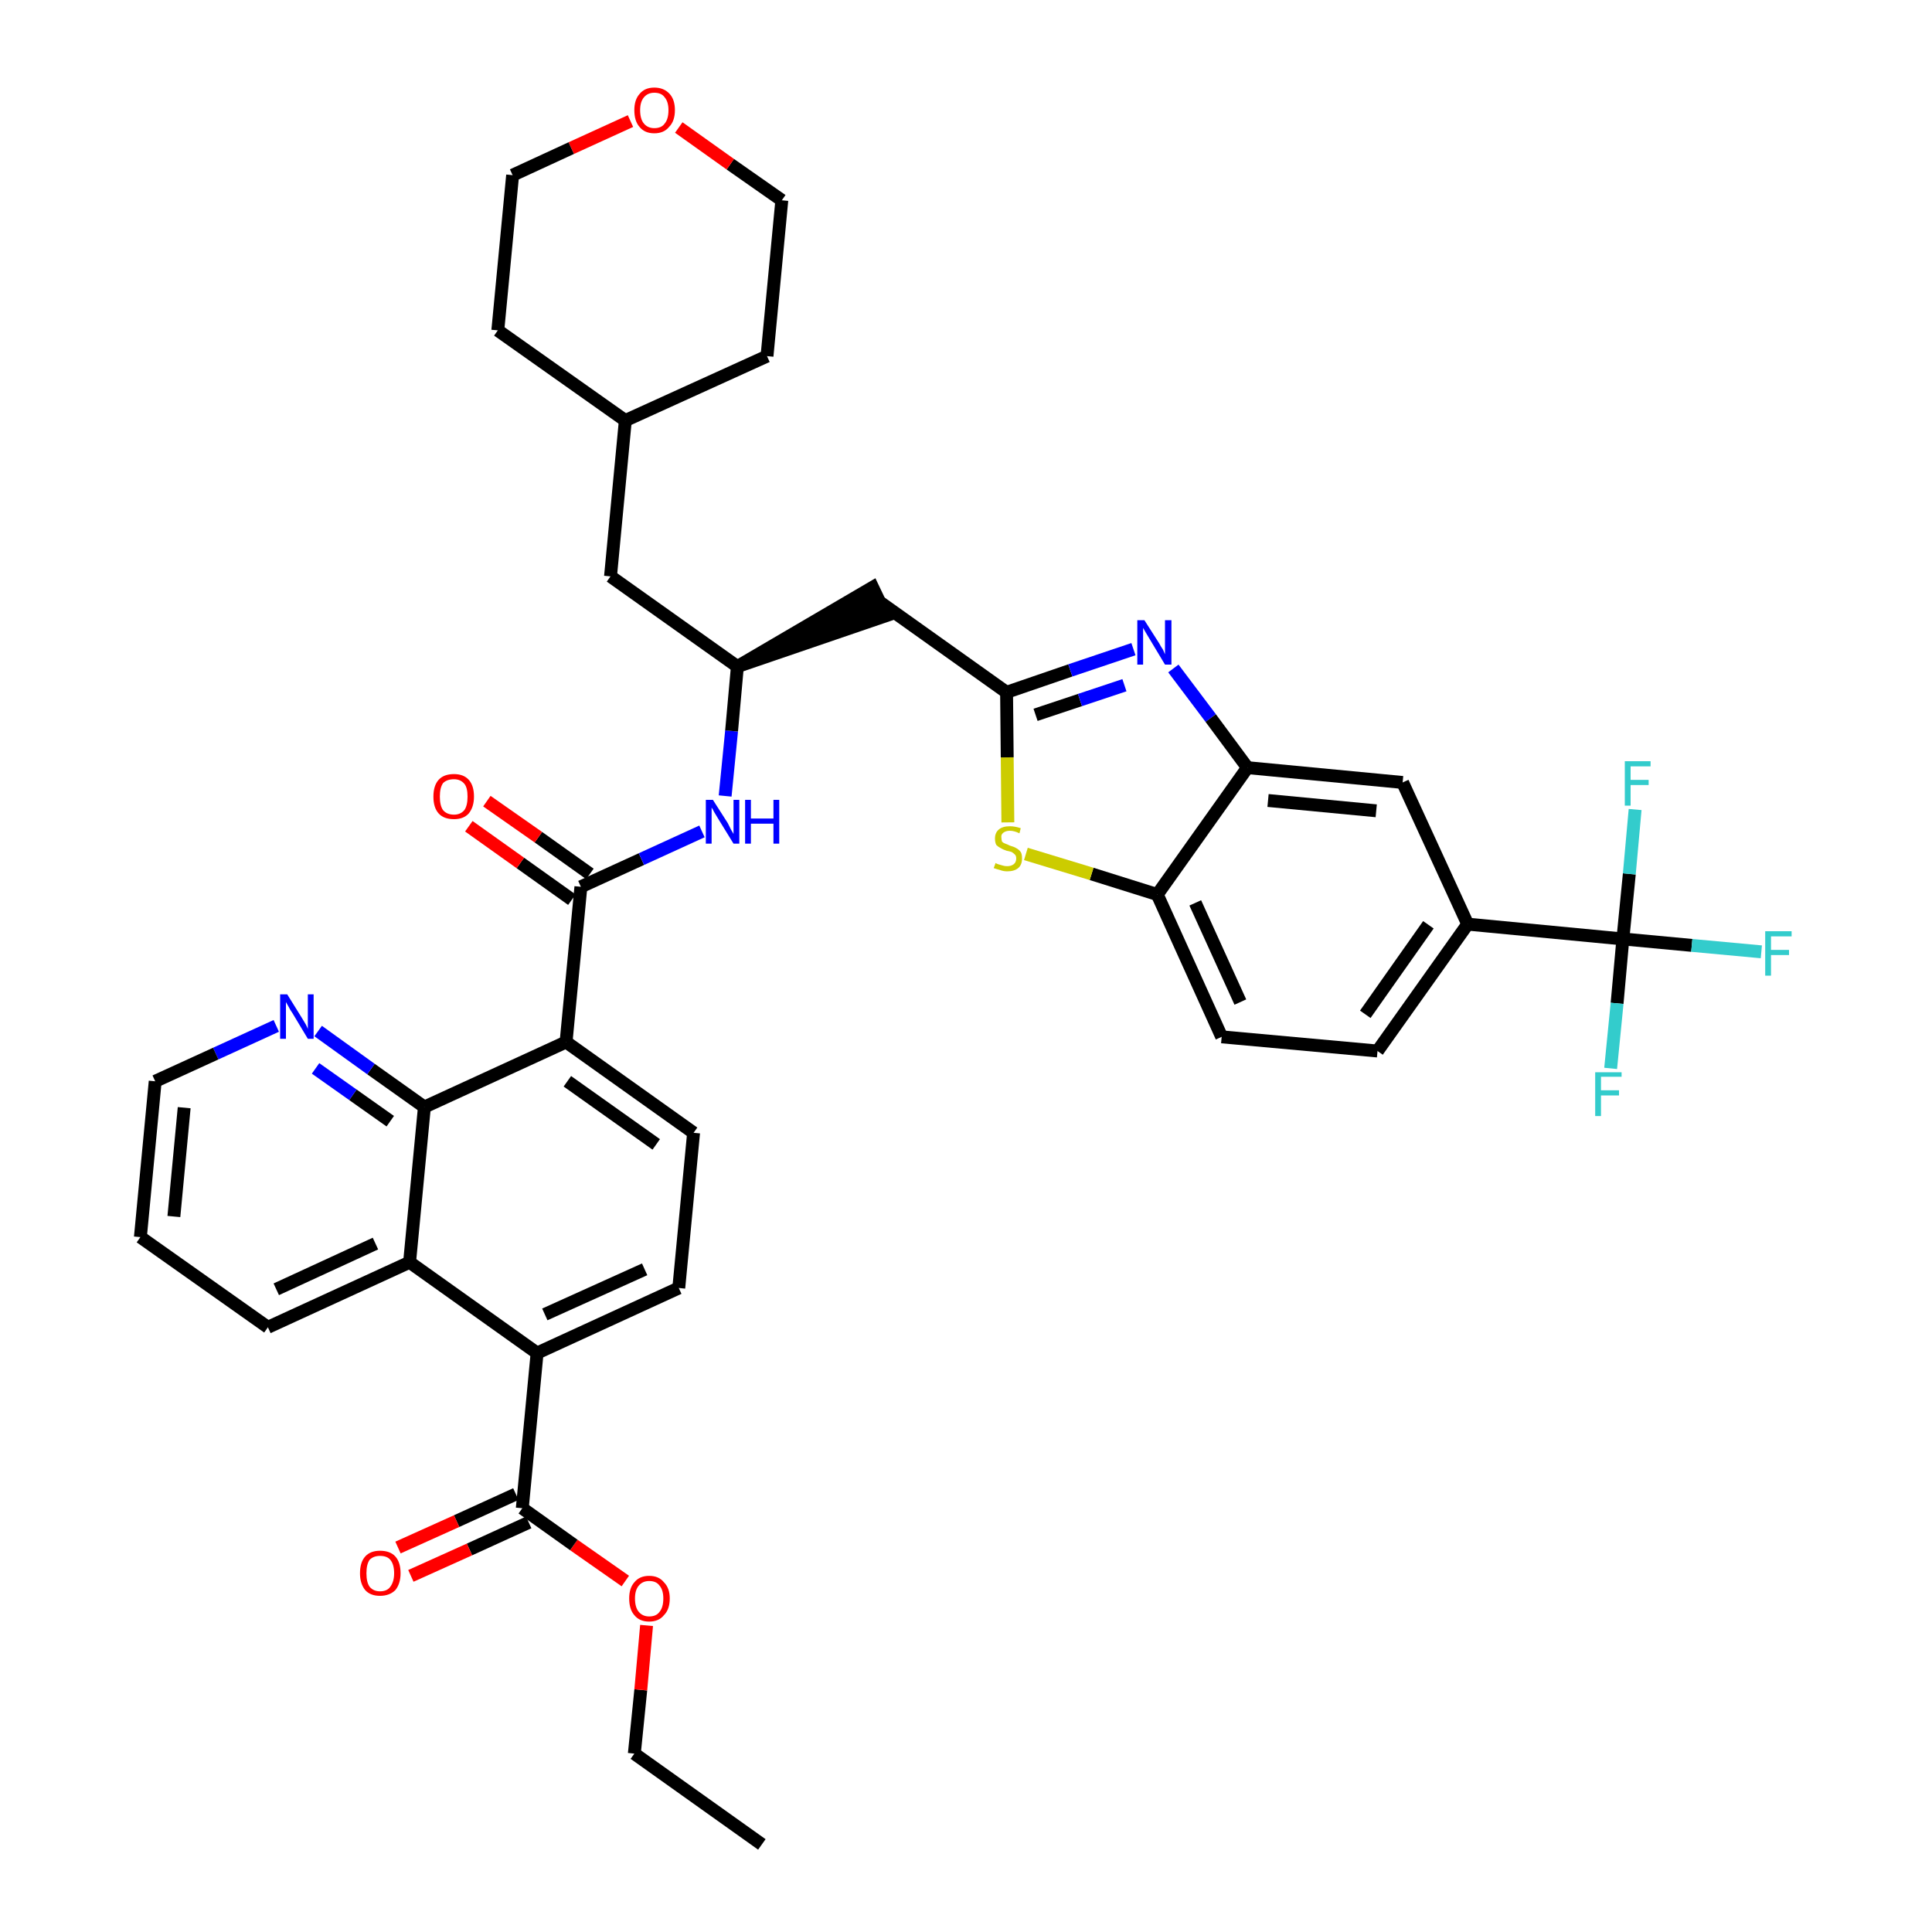 <?xml version='1.0' encoding='iso-8859-1'?>
<svg version='1.1' baseProfile='full'
              xmlns='http://www.w3.org/2000/svg'
                      xmlns:rdkit='http://www.rdkit.org/xml'
                      xmlns:xlink='http://www.w3.org/1999/xlink'
                  xml:space='preserve'
width='300px' height='300px' viewBox='0 0 300 300'>
<!-- END OF HEADER -->
<path class='bond-0 atom-0 atom-1' d='M 118.3,286.4 L 98.5,272.3' style='fill:none;fill-rule:evenodd;stroke:#000000;stroke-width:2.0px;stroke-linecap:butt;stroke-linejoin:miter;stroke-opacity:1' />
<path class='bond-1 atom-1 atom-2' d='M 98.5,272.3 L 99.5,262.4' style='fill:none;fill-rule:evenodd;stroke:#000000;stroke-width:2.0px;stroke-linecap:butt;stroke-linejoin:miter;stroke-opacity:1' />
<path class='bond-1 atom-1 atom-2' d='M 99.5,262.4 L 100.4,252.4' style='fill:none;fill-rule:evenodd;stroke:#FF0000;stroke-width:2.0px;stroke-linecap:butt;stroke-linejoin:miter;stroke-opacity:1' />
<path class='bond-2 atom-2 atom-3' d='M 97.1,245.5 L 89.1,239.9' style='fill:none;fill-rule:evenodd;stroke:#FF0000;stroke-width:2.0px;stroke-linecap:butt;stroke-linejoin:miter;stroke-opacity:1' />
<path class='bond-2 atom-2 atom-3' d='M 89.1,239.9 L 81.1,234.2' style='fill:none;fill-rule:evenodd;stroke:#000000;stroke-width:2.0px;stroke-linecap:butt;stroke-linejoin:miter;stroke-opacity:1' />
<path class='bond-3 atom-3 atom-4' d='M 80.1,232.0 L 70.9,236.2' style='fill:none;fill-rule:evenodd;stroke:#000000;stroke-width:2.0px;stroke-linecap:butt;stroke-linejoin:miter;stroke-opacity:1' />
<path class='bond-3 atom-3 atom-4' d='M 70.9,236.2 L 61.8,240.3' style='fill:none;fill-rule:evenodd;stroke:#FF0000;stroke-width:2.0px;stroke-linecap:butt;stroke-linejoin:miter;stroke-opacity:1' />
<path class='bond-3 atom-3 atom-4' d='M 82.1,236.4 L 72.9,240.6' style='fill:none;fill-rule:evenodd;stroke:#000000;stroke-width:2.0px;stroke-linecap:butt;stroke-linejoin:miter;stroke-opacity:1' />
<path class='bond-3 atom-3 atom-4' d='M 72.9,240.6 L 63.8,244.7' style='fill:none;fill-rule:evenodd;stroke:#FF0000;stroke-width:2.0px;stroke-linecap:butt;stroke-linejoin:miter;stroke-opacity:1' />
<path class='bond-4 atom-3 atom-5' d='M 81.1,234.2 L 83.4,210.1' style='fill:none;fill-rule:evenodd;stroke:#000000;stroke-width:2.0px;stroke-linecap:butt;stroke-linejoin:miter;stroke-opacity:1' />
<path class='bond-5 atom-5 atom-6' d='M 83.4,210.1 L 105.4,200.0' style='fill:none;fill-rule:evenodd;stroke:#000000;stroke-width:2.0px;stroke-linecap:butt;stroke-linejoin:miter;stroke-opacity:1' />
<path class='bond-5 atom-5 atom-6' d='M 84.6,204.1 L 100.1,197.1' style='fill:none;fill-rule:evenodd;stroke:#000000;stroke-width:2.0px;stroke-linecap:butt;stroke-linejoin:miter;stroke-opacity:1' />
<path class='bond-39 atom-39 atom-5' d='M 63.6,196.0 L 83.4,210.1' style='fill:none;fill-rule:evenodd;stroke:#000000;stroke-width:2.0px;stroke-linecap:butt;stroke-linejoin:miter;stroke-opacity:1' />
<path class='bond-6 atom-6 atom-7' d='M 105.4,200.0 L 107.7,175.9' style='fill:none;fill-rule:evenodd;stroke:#000000;stroke-width:2.0px;stroke-linecap:butt;stroke-linejoin:miter;stroke-opacity:1' />
<path class='bond-7 atom-7 atom-8' d='M 107.7,175.9 L 87.9,161.8' style='fill:none;fill-rule:evenodd;stroke:#000000;stroke-width:2.0px;stroke-linecap:butt;stroke-linejoin:miter;stroke-opacity:1' />
<path class='bond-7 atom-7 atom-8' d='M 101.9,177.7 L 88.1,167.9' style='fill:none;fill-rule:evenodd;stroke:#000000;stroke-width:2.0px;stroke-linecap:butt;stroke-linejoin:miter;stroke-opacity:1' />
<path class='bond-8 atom-8 atom-9' d='M 87.9,161.8 L 90.2,137.7' style='fill:none;fill-rule:evenodd;stroke:#000000;stroke-width:2.0px;stroke-linecap:butt;stroke-linejoin:miter;stroke-opacity:1' />
<path class='bond-33 atom-8 atom-34' d='M 87.9,161.8 L 65.9,171.9' style='fill:none;fill-rule:evenodd;stroke:#000000;stroke-width:2.0px;stroke-linecap:butt;stroke-linejoin:miter;stroke-opacity:1' />
<path class='bond-9 atom-9 atom-10' d='M 91.6,135.7 L 83.6,130.0' style='fill:none;fill-rule:evenodd;stroke:#000000;stroke-width:2.0px;stroke-linecap:butt;stroke-linejoin:miter;stroke-opacity:1' />
<path class='bond-9 atom-9 atom-10' d='M 83.6,130.0 L 75.6,124.4' style='fill:none;fill-rule:evenodd;stroke:#FF0000;stroke-width:2.0px;stroke-linecap:butt;stroke-linejoin:miter;stroke-opacity:1' />
<path class='bond-9 atom-9 atom-10' d='M 88.8,139.7 L 80.8,134.0' style='fill:none;fill-rule:evenodd;stroke:#000000;stroke-width:2.0px;stroke-linecap:butt;stroke-linejoin:miter;stroke-opacity:1' />
<path class='bond-9 atom-9 atom-10' d='M 80.8,134.0 L 72.8,128.3' style='fill:none;fill-rule:evenodd;stroke:#FF0000;stroke-width:2.0px;stroke-linecap:butt;stroke-linejoin:miter;stroke-opacity:1' />
<path class='bond-10 atom-9 atom-11' d='M 90.2,137.7 L 99.6,133.4' style='fill:none;fill-rule:evenodd;stroke:#000000;stroke-width:2.0px;stroke-linecap:butt;stroke-linejoin:miter;stroke-opacity:1' />
<path class='bond-10 atom-9 atom-11' d='M 99.6,133.4 L 109.0,129.1' style='fill:none;fill-rule:evenodd;stroke:#0000FF;stroke-width:2.0px;stroke-linecap:butt;stroke-linejoin:miter;stroke-opacity:1' />
<path class='bond-11 atom-11 atom-12' d='M 112.6,123.6 L 113.6,113.5' style='fill:none;fill-rule:evenodd;stroke:#0000FF;stroke-width:2.0px;stroke-linecap:butt;stroke-linejoin:miter;stroke-opacity:1' />
<path class='bond-11 atom-11 atom-12' d='M 113.6,113.5 L 114.5,103.5' style='fill:none;fill-rule:evenodd;stroke:#000000;stroke-width:2.0px;stroke-linecap:butt;stroke-linejoin:miter;stroke-opacity:1' />
<path class='bond-12 atom-12 atom-13' d='M 114.5,103.5 L 137.6,95.6 L 135.5,91.2 Z' style='fill:#000000;fill-rule:evenodd;fill-opacity:1;stroke:#000000;stroke-width:2.0px;stroke-linecap:butt;stroke-linejoin:miter;stroke-opacity:1;' />
<path class='bond-26 atom-12 atom-27' d='M 114.5,103.5 L 94.8,89.5' style='fill:none;fill-rule:evenodd;stroke:#000000;stroke-width:2.0px;stroke-linecap:butt;stroke-linejoin:miter;stroke-opacity:1' />
<path class='bond-13 atom-13 atom-14' d='M 136.5,93.4 L 156.3,107.5' style='fill:none;fill-rule:evenodd;stroke:#000000;stroke-width:2.0px;stroke-linecap:butt;stroke-linejoin:miter;stroke-opacity:1' />
<path class='bond-14 atom-14 atom-15' d='M 156.3,107.5 L 166.2,104.1' style='fill:none;fill-rule:evenodd;stroke:#000000;stroke-width:2.0px;stroke-linecap:butt;stroke-linejoin:miter;stroke-opacity:1' />
<path class='bond-14 atom-14 atom-15' d='M 166.2,104.1 L 176.0,100.8' style='fill:none;fill-rule:evenodd;stroke:#0000FF;stroke-width:2.0px;stroke-linecap:butt;stroke-linejoin:miter;stroke-opacity:1' />
<path class='bond-14 atom-14 atom-15' d='M 160.8,111.0 L 167.7,108.7' style='fill:none;fill-rule:evenodd;stroke:#000000;stroke-width:2.0px;stroke-linecap:butt;stroke-linejoin:miter;stroke-opacity:1' />
<path class='bond-14 atom-14 atom-15' d='M 167.7,108.7 L 174.6,106.4' style='fill:none;fill-rule:evenodd;stroke:#0000FF;stroke-width:2.0px;stroke-linecap:butt;stroke-linejoin:miter;stroke-opacity:1' />
<path class='bond-40 atom-26 atom-14' d='M 156.5,127.7 L 156.4,117.6' style='fill:none;fill-rule:evenodd;stroke:#CCCC00;stroke-width:2.0px;stroke-linecap:butt;stroke-linejoin:miter;stroke-opacity:1' />
<path class='bond-40 atom-26 atom-14' d='M 156.4,117.6 L 156.3,107.5' style='fill:none;fill-rule:evenodd;stroke:#000000;stroke-width:2.0px;stroke-linecap:butt;stroke-linejoin:miter;stroke-opacity:1' />
<path class='bond-15 atom-15 atom-16' d='M 182.2,103.8 L 188.0,111.5' style='fill:none;fill-rule:evenodd;stroke:#0000FF;stroke-width:2.0px;stroke-linecap:butt;stroke-linejoin:miter;stroke-opacity:1' />
<path class='bond-15 atom-15 atom-16' d='M 188.0,111.5 L 193.7,119.2' style='fill:none;fill-rule:evenodd;stroke:#000000;stroke-width:2.0px;stroke-linecap:butt;stroke-linejoin:miter;stroke-opacity:1' />
<path class='bond-16 atom-16 atom-17' d='M 193.7,119.2 L 217.8,121.5' style='fill:none;fill-rule:evenodd;stroke:#000000;stroke-width:2.0px;stroke-linecap:butt;stroke-linejoin:miter;stroke-opacity:1' />
<path class='bond-16 atom-16 atom-17' d='M 196.9,124.3 L 213.7,125.9' style='fill:none;fill-rule:evenodd;stroke:#000000;stroke-width:2.0px;stroke-linecap:butt;stroke-linejoin:miter;stroke-opacity:1' />
<path class='bond-43 atom-25 atom-16' d='M 179.7,138.9 L 193.7,119.2' style='fill:none;fill-rule:evenodd;stroke:#000000;stroke-width:2.0px;stroke-linecap:butt;stroke-linejoin:miter;stroke-opacity:1' />
<path class='bond-17 atom-17 atom-18' d='M 217.8,121.5 L 227.9,143.5' style='fill:none;fill-rule:evenodd;stroke:#000000;stroke-width:2.0px;stroke-linecap:butt;stroke-linejoin:miter;stroke-opacity:1' />
<path class='bond-18 atom-18 atom-19' d='M 227.9,143.5 L 252.0,145.8' style='fill:none;fill-rule:evenodd;stroke:#000000;stroke-width:2.0px;stroke-linecap:butt;stroke-linejoin:miter;stroke-opacity:1' />
<path class='bond-22 atom-18 atom-23' d='M 227.9,143.5 L 213.9,163.2' style='fill:none;fill-rule:evenodd;stroke:#000000;stroke-width:2.0px;stroke-linecap:butt;stroke-linejoin:miter;stroke-opacity:1' />
<path class='bond-22 atom-18 atom-23' d='M 221.8,143.6 L 212.0,157.5' style='fill:none;fill-rule:evenodd;stroke:#000000;stroke-width:2.0px;stroke-linecap:butt;stroke-linejoin:miter;stroke-opacity:1' />
<path class='bond-19 atom-19 atom-20' d='M 252.0,145.8 L 262.7,146.8' style='fill:none;fill-rule:evenodd;stroke:#000000;stroke-width:2.0px;stroke-linecap:butt;stroke-linejoin:miter;stroke-opacity:1' />
<path class='bond-19 atom-19 atom-20' d='M 262.7,146.8 L 273.5,147.8' style='fill:none;fill-rule:evenodd;stroke:#33CCCC;stroke-width:2.0px;stroke-linecap:butt;stroke-linejoin:miter;stroke-opacity:1' />
<path class='bond-20 atom-19 atom-21' d='M 252.0,145.8 L 251.1,155.8' style='fill:none;fill-rule:evenodd;stroke:#000000;stroke-width:2.0px;stroke-linecap:butt;stroke-linejoin:miter;stroke-opacity:1' />
<path class='bond-20 atom-19 atom-21' d='M 251.1,155.8 L 250.1,165.9' style='fill:none;fill-rule:evenodd;stroke:#33CCCC;stroke-width:2.0px;stroke-linecap:butt;stroke-linejoin:miter;stroke-opacity:1' />
<path class='bond-21 atom-19 atom-22' d='M 252.0,145.8 L 253.0,135.7' style='fill:none;fill-rule:evenodd;stroke:#000000;stroke-width:2.0px;stroke-linecap:butt;stroke-linejoin:miter;stroke-opacity:1' />
<path class='bond-21 atom-19 atom-22' d='M 253.0,135.7 L 253.9,125.7' style='fill:none;fill-rule:evenodd;stroke:#33CCCC;stroke-width:2.0px;stroke-linecap:butt;stroke-linejoin:miter;stroke-opacity:1' />
<path class='bond-23 atom-23 atom-24' d='M 213.9,163.2 L 189.7,161.0' style='fill:none;fill-rule:evenodd;stroke:#000000;stroke-width:2.0px;stroke-linecap:butt;stroke-linejoin:miter;stroke-opacity:1' />
<path class='bond-24 atom-24 atom-25' d='M 189.7,161.0 L 179.7,138.9' style='fill:none;fill-rule:evenodd;stroke:#000000;stroke-width:2.0px;stroke-linecap:butt;stroke-linejoin:miter;stroke-opacity:1' />
<path class='bond-24 atom-24 atom-25' d='M 192.6,155.6 L 185.6,140.2' style='fill:none;fill-rule:evenodd;stroke:#000000;stroke-width:2.0px;stroke-linecap:butt;stroke-linejoin:miter;stroke-opacity:1' />
<path class='bond-25 atom-25 atom-26' d='M 179.7,138.9 L 169.5,135.7' style='fill:none;fill-rule:evenodd;stroke:#000000;stroke-width:2.0px;stroke-linecap:butt;stroke-linejoin:miter;stroke-opacity:1' />
<path class='bond-25 atom-25 atom-26' d='M 169.5,135.7 L 159.3,132.6' style='fill:none;fill-rule:evenodd;stroke:#CCCC00;stroke-width:2.0px;stroke-linecap:butt;stroke-linejoin:miter;stroke-opacity:1' />
<path class='bond-27 atom-27 atom-28' d='M 94.8,89.5 L 97.1,65.3' style='fill:none;fill-rule:evenodd;stroke:#000000;stroke-width:2.0px;stroke-linecap:butt;stroke-linejoin:miter;stroke-opacity:1' />
<path class='bond-28 atom-28 atom-29' d='M 97.1,65.3 L 119.1,55.3' style='fill:none;fill-rule:evenodd;stroke:#000000;stroke-width:2.0px;stroke-linecap:butt;stroke-linejoin:miter;stroke-opacity:1' />
<path class='bond-41 atom-33 atom-28' d='M 77.3,51.3 L 97.1,65.3' style='fill:none;fill-rule:evenodd;stroke:#000000;stroke-width:2.0px;stroke-linecap:butt;stroke-linejoin:miter;stroke-opacity:1' />
<path class='bond-29 atom-29 atom-30' d='M 119.1,55.3 L 121.4,31.1' style='fill:none;fill-rule:evenodd;stroke:#000000;stroke-width:2.0px;stroke-linecap:butt;stroke-linejoin:miter;stroke-opacity:1' />
<path class='bond-30 atom-30 atom-31' d='M 121.4,31.1 L 113.4,25.5' style='fill:none;fill-rule:evenodd;stroke:#000000;stroke-width:2.0px;stroke-linecap:butt;stroke-linejoin:miter;stroke-opacity:1' />
<path class='bond-30 atom-30 atom-31' d='M 113.4,25.5 L 105.4,19.8' style='fill:none;fill-rule:evenodd;stroke:#FF0000;stroke-width:2.0px;stroke-linecap:butt;stroke-linejoin:miter;stroke-opacity:1' />
<path class='bond-31 atom-31 atom-32' d='M 97.9,18.8 L 88.7,23.0' style='fill:none;fill-rule:evenodd;stroke:#FF0000;stroke-width:2.0px;stroke-linecap:butt;stroke-linejoin:miter;stroke-opacity:1' />
<path class='bond-31 atom-31 atom-32' d='M 88.7,23.0 L 79.6,27.2' style='fill:none;fill-rule:evenodd;stroke:#000000;stroke-width:2.0px;stroke-linecap:butt;stroke-linejoin:miter;stroke-opacity:1' />
<path class='bond-32 atom-32 atom-33' d='M 79.6,27.2 L 77.3,51.3' style='fill:none;fill-rule:evenodd;stroke:#000000;stroke-width:2.0px;stroke-linecap:butt;stroke-linejoin:miter;stroke-opacity:1' />
<path class='bond-34 atom-34 atom-35' d='M 65.9,171.9 L 57.6,166.0' style='fill:none;fill-rule:evenodd;stroke:#000000;stroke-width:2.0px;stroke-linecap:butt;stroke-linejoin:miter;stroke-opacity:1' />
<path class='bond-34 atom-34 atom-35' d='M 57.6,166.0 L 49.4,160.1' style='fill:none;fill-rule:evenodd;stroke:#0000FF;stroke-width:2.0px;stroke-linecap:butt;stroke-linejoin:miter;stroke-opacity:1' />
<path class='bond-34 atom-34 atom-35' d='M 60.6,174.1 L 54.8,170.0' style='fill:none;fill-rule:evenodd;stroke:#000000;stroke-width:2.0px;stroke-linecap:butt;stroke-linejoin:miter;stroke-opacity:1' />
<path class='bond-34 atom-34 atom-35' d='M 54.8,170.0 L 49.0,165.9' style='fill:none;fill-rule:evenodd;stroke:#0000FF;stroke-width:2.0px;stroke-linecap:butt;stroke-linejoin:miter;stroke-opacity:1' />
<path class='bond-42 atom-39 atom-34' d='M 63.6,196.0 L 65.9,171.9' style='fill:none;fill-rule:evenodd;stroke:#000000;stroke-width:2.0px;stroke-linecap:butt;stroke-linejoin:miter;stroke-opacity:1' />
<path class='bond-35 atom-35 atom-36' d='M 42.9,159.3 L 33.5,163.6' style='fill:none;fill-rule:evenodd;stroke:#0000FF;stroke-width:2.0px;stroke-linecap:butt;stroke-linejoin:miter;stroke-opacity:1' />
<path class='bond-35 atom-35 atom-36' d='M 33.5,163.6 L 24.1,167.9' style='fill:none;fill-rule:evenodd;stroke:#000000;stroke-width:2.0px;stroke-linecap:butt;stroke-linejoin:miter;stroke-opacity:1' />
<path class='bond-36 atom-36 atom-37' d='M 24.1,167.9 L 21.8,192.1' style='fill:none;fill-rule:evenodd;stroke:#000000;stroke-width:2.0px;stroke-linecap:butt;stroke-linejoin:miter;stroke-opacity:1' />
<path class='bond-36 atom-36 atom-37' d='M 28.6,172.0 L 27.0,188.9' style='fill:none;fill-rule:evenodd;stroke:#000000;stroke-width:2.0px;stroke-linecap:butt;stroke-linejoin:miter;stroke-opacity:1' />
<path class='bond-37 atom-37 atom-38' d='M 21.8,192.1 L 41.6,206.1' style='fill:none;fill-rule:evenodd;stroke:#000000;stroke-width:2.0px;stroke-linecap:butt;stroke-linejoin:miter;stroke-opacity:1' />
<path class='bond-38 atom-38 atom-39' d='M 41.6,206.1 L 63.6,196.0' style='fill:none;fill-rule:evenodd;stroke:#000000;stroke-width:2.0px;stroke-linecap:butt;stroke-linejoin:miter;stroke-opacity:1' />
<path class='bond-38 atom-38 atom-39' d='M 42.9,200.2 L 58.3,193.1' style='fill:none;fill-rule:evenodd;stroke:#000000;stroke-width:2.0px;stroke-linecap:butt;stroke-linejoin:miter;stroke-opacity:1' />
<path  class='atom-2' d='M 97.7 248.2
Q 97.7 246.6, 98.5 245.7
Q 99.3 244.7, 100.8 244.7
Q 102.3 244.7, 103.1 245.7
Q 104.0 246.6, 104.0 248.2
Q 104.0 249.9, 103.1 250.8
Q 102.3 251.8, 100.8 251.8
Q 99.3 251.8, 98.5 250.8
Q 97.7 249.9, 97.7 248.2
M 100.8 251.0
Q 101.9 251.0, 102.4 250.3
Q 103.0 249.6, 103.0 248.2
Q 103.0 246.9, 102.4 246.2
Q 101.9 245.5, 100.8 245.5
Q 99.8 245.5, 99.2 246.2
Q 98.6 246.9, 98.6 248.2
Q 98.6 249.6, 99.2 250.3
Q 99.8 251.0, 100.8 251.0
' fill='#FF0000'/>
<path  class='atom-4' d='M 55.9 244.3
Q 55.9 242.6, 56.7 241.7
Q 57.5 240.8, 59.0 240.8
Q 60.6 240.8, 61.4 241.7
Q 62.2 242.6, 62.2 244.3
Q 62.2 245.9, 61.4 246.9
Q 60.5 247.8, 59.0 247.8
Q 57.5 247.8, 56.7 246.9
Q 55.9 245.9, 55.9 244.3
M 59.0 247.1
Q 60.1 247.1, 60.6 246.4
Q 61.2 245.6, 61.2 244.3
Q 61.2 242.9, 60.6 242.2
Q 60.1 241.6, 59.0 241.6
Q 58.0 241.6, 57.4 242.2
Q 56.9 242.9, 56.9 244.3
Q 56.9 245.7, 57.4 246.4
Q 58.0 247.1, 59.0 247.1
' fill='#FF0000'/>
<path  class='atom-10' d='M 67.3 123.7
Q 67.3 122.0, 68.1 121.1
Q 68.9 120.2, 70.5 120.2
Q 72.0 120.2, 72.8 121.1
Q 73.6 122.0, 73.6 123.7
Q 73.6 125.3, 72.8 126.3
Q 72.0 127.2, 70.5 127.2
Q 68.9 127.2, 68.1 126.3
Q 67.3 125.4, 67.3 123.7
M 70.5 126.5
Q 71.5 126.5, 72.1 125.8
Q 72.6 125.1, 72.6 123.7
Q 72.6 122.3, 72.1 121.7
Q 71.5 121.0, 70.5 121.0
Q 69.4 121.0, 68.8 121.6
Q 68.3 122.3, 68.3 123.7
Q 68.3 125.1, 68.8 125.8
Q 69.4 126.5, 70.5 126.5
' fill='#FF0000'/>
<path  class='atom-11' d='M 110.7 124.2
L 113.0 127.8
Q 113.2 128.2, 113.5 128.8
Q 113.9 129.5, 113.9 129.5
L 113.9 124.2
L 114.8 124.2
L 114.8 131.0
L 113.9 131.0
L 111.5 127.1
Q 111.2 126.6, 110.9 126.1
Q 110.6 125.5, 110.5 125.4
L 110.5 131.0
L 109.6 131.0
L 109.6 124.2
L 110.7 124.2
' fill='#0000FF'/>
<path  class='atom-11' d='M 115.7 124.2
L 116.6 124.2
L 116.6 127.1
L 120.1 127.1
L 120.1 124.2
L 121.0 124.2
L 121.0 131.0
L 120.1 131.0
L 120.1 127.9
L 116.6 127.9
L 116.6 131.0
L 115.7 131.0
L 115.7 124.2
' fill='#0000FF'/>
<path  class='atom-15' d='M 177.7 96.3
L 180.0 99.9
Q 180.2 100.3, 180.6 100.9
Q 180.9 101.6, 180.9 101.6
L 180.9 96.3
L 181.9 96.3
L 181.9 103.2
L 180.9 103.2
L 178.5 99.2
Q 178.2 98.7, 177.9 98.2
Q 177.6 97.7, 177.5 97.5
L 177.5 103.2
L 176.6 103.2
L 176.6 96.3
L 177.7 96.3
' fill='#0000FF'/>
<path  class='atom-20' d='M 274.1 144.6
L 278.2 144.6
L 278.2 145.4
L 275.0 145.4
L 275.0 147.5
L 277.8 147.5
L 277.8 148.3
L 275.0 148.3
L 275.0 151.5
L 274.1 151.5
L 274.1 144.6
' fill='#33CCCC'/>
<path  class='atom-21' d='M 247.7 166.5
L 251.8 166.5
L 251.8 167.2
L 248.6 167.2
L 248.6 169.3
L 251.4 169.3
L 251.4 170.1
L 248.6 170.1
L 248.6 173.3
L 247.7 173.3
L 247.7 166.5
' fill='#33CCCC'/>
<path  class='atom-22' d='M 252.3 118.2
L 256.3 118.2
L 256.3 119.0
L 253.2 119.0
L 253.2 121.1
L 256.0 121.1
L 256.0 121.9
L 253.2 121.9
L 253.2 125.1
L 252.3 125.1
L 252.3 118.2
' fill='#33CCCC'/>
<path  class='atom-26' d='M 154.6 134.0
Q 154.7 134.1, 155.0 134.2
Q 155.3 134.3, 155.7 134.4
Q 156.0 134.5, 156.4 134.5
Q 157.0 134.5, 157.4 134.2
Q 157.8 133.9, 157.8 133.3
Q 157.8 132.9, 157.6 132.7
Q 157.4 132.5, 157.1 132.3
Q 156.8 132.2, 156.3 132.1
Q 155.7 131.9, 155.4 131.7
Q 155.0 131.5, 154.7 131.2
Q 154.5 130.8, 154.5 130.2
Q 154.5 129.3, 155.1 128.8
Q 155.7 128.3, 156.8 128.3
Q 157.6 128.3, 158.5 128.6
L 158.3 129.4
Q 157.5 129.0, 156.8 129.0
Q 156.2 129.0, 155.8 129.3
Q 155.4 129.6, 155.5 130.1
Q 155.5 130.4, 155.6 130.7
Q 155.8 130.9, 156.1 131.0
Q 156.4 131.1, 156.8 131.3
Q 157.5 131.5, 157.8 131.7
Q 158.2 131.9, 158.5 132.3
Q 158.7 132.6, 158.7 133.3
Q 158.7 134.3, 158.1 134.8
Q 157.5 135.3, 156.4 135.3
Q 155.8 135.3, 155.3 135.1
Q 154.9 135.0, 154.3 134.8
L 154.6 134.0
' fill='#CCCC00'/>
<path  class='atom-31' d='M 98.5 17.1
Q 98.5 15.5, 99.3 14.6
Q 100.1 13.6, 101.6 13.6
Q 103.1 13.6, 104.0 14.6
Q 104.8 15.5, 104.8 17.1
Q 104.8 18.8, 103.9 19.7
Q 103.1 20.7, 101.6 20.7
Q 100.1 20.7, 99.3 19.7
Q 98.5 18.8, 98.5 17.1
M 101.6 19.9
Q 102.7 19.9, 103.2 19.2
Q 103.8 18.5, 103.8 17.1
Q 103.8 15.8, 103.2 15.1
Q 102.7 14.4, 101.6 14.4
Q 100.6 14.4, 100.0 15.1
Q 99.4 15.8, 99.4 17.1
Q 99.4 18.5, 100.0 19.2
Q 100.6 19.9, 101.6 19.9
' fill='#FF0000'/>
<path  class='atom-35' d='M 44.6 154.4
L 46.9 158.1
Q 47.1 158.4, 47.5 159.1
Q 47.8 159.7, 47.8 159.8
L 47.8 154.4
L 48.7 154.4
L 48.7 161.3
L 47.8 161.3
L 45.4 157.3
Q 45.1 156.9, 44.8 156.3
Q 44.5 155.8, 44.4 155.6
L 44.4 161.3
L 43.5 161.3
L 43.5 154.4
L 44.6 154.4
' fill='#0000FF'/>
</svg>
